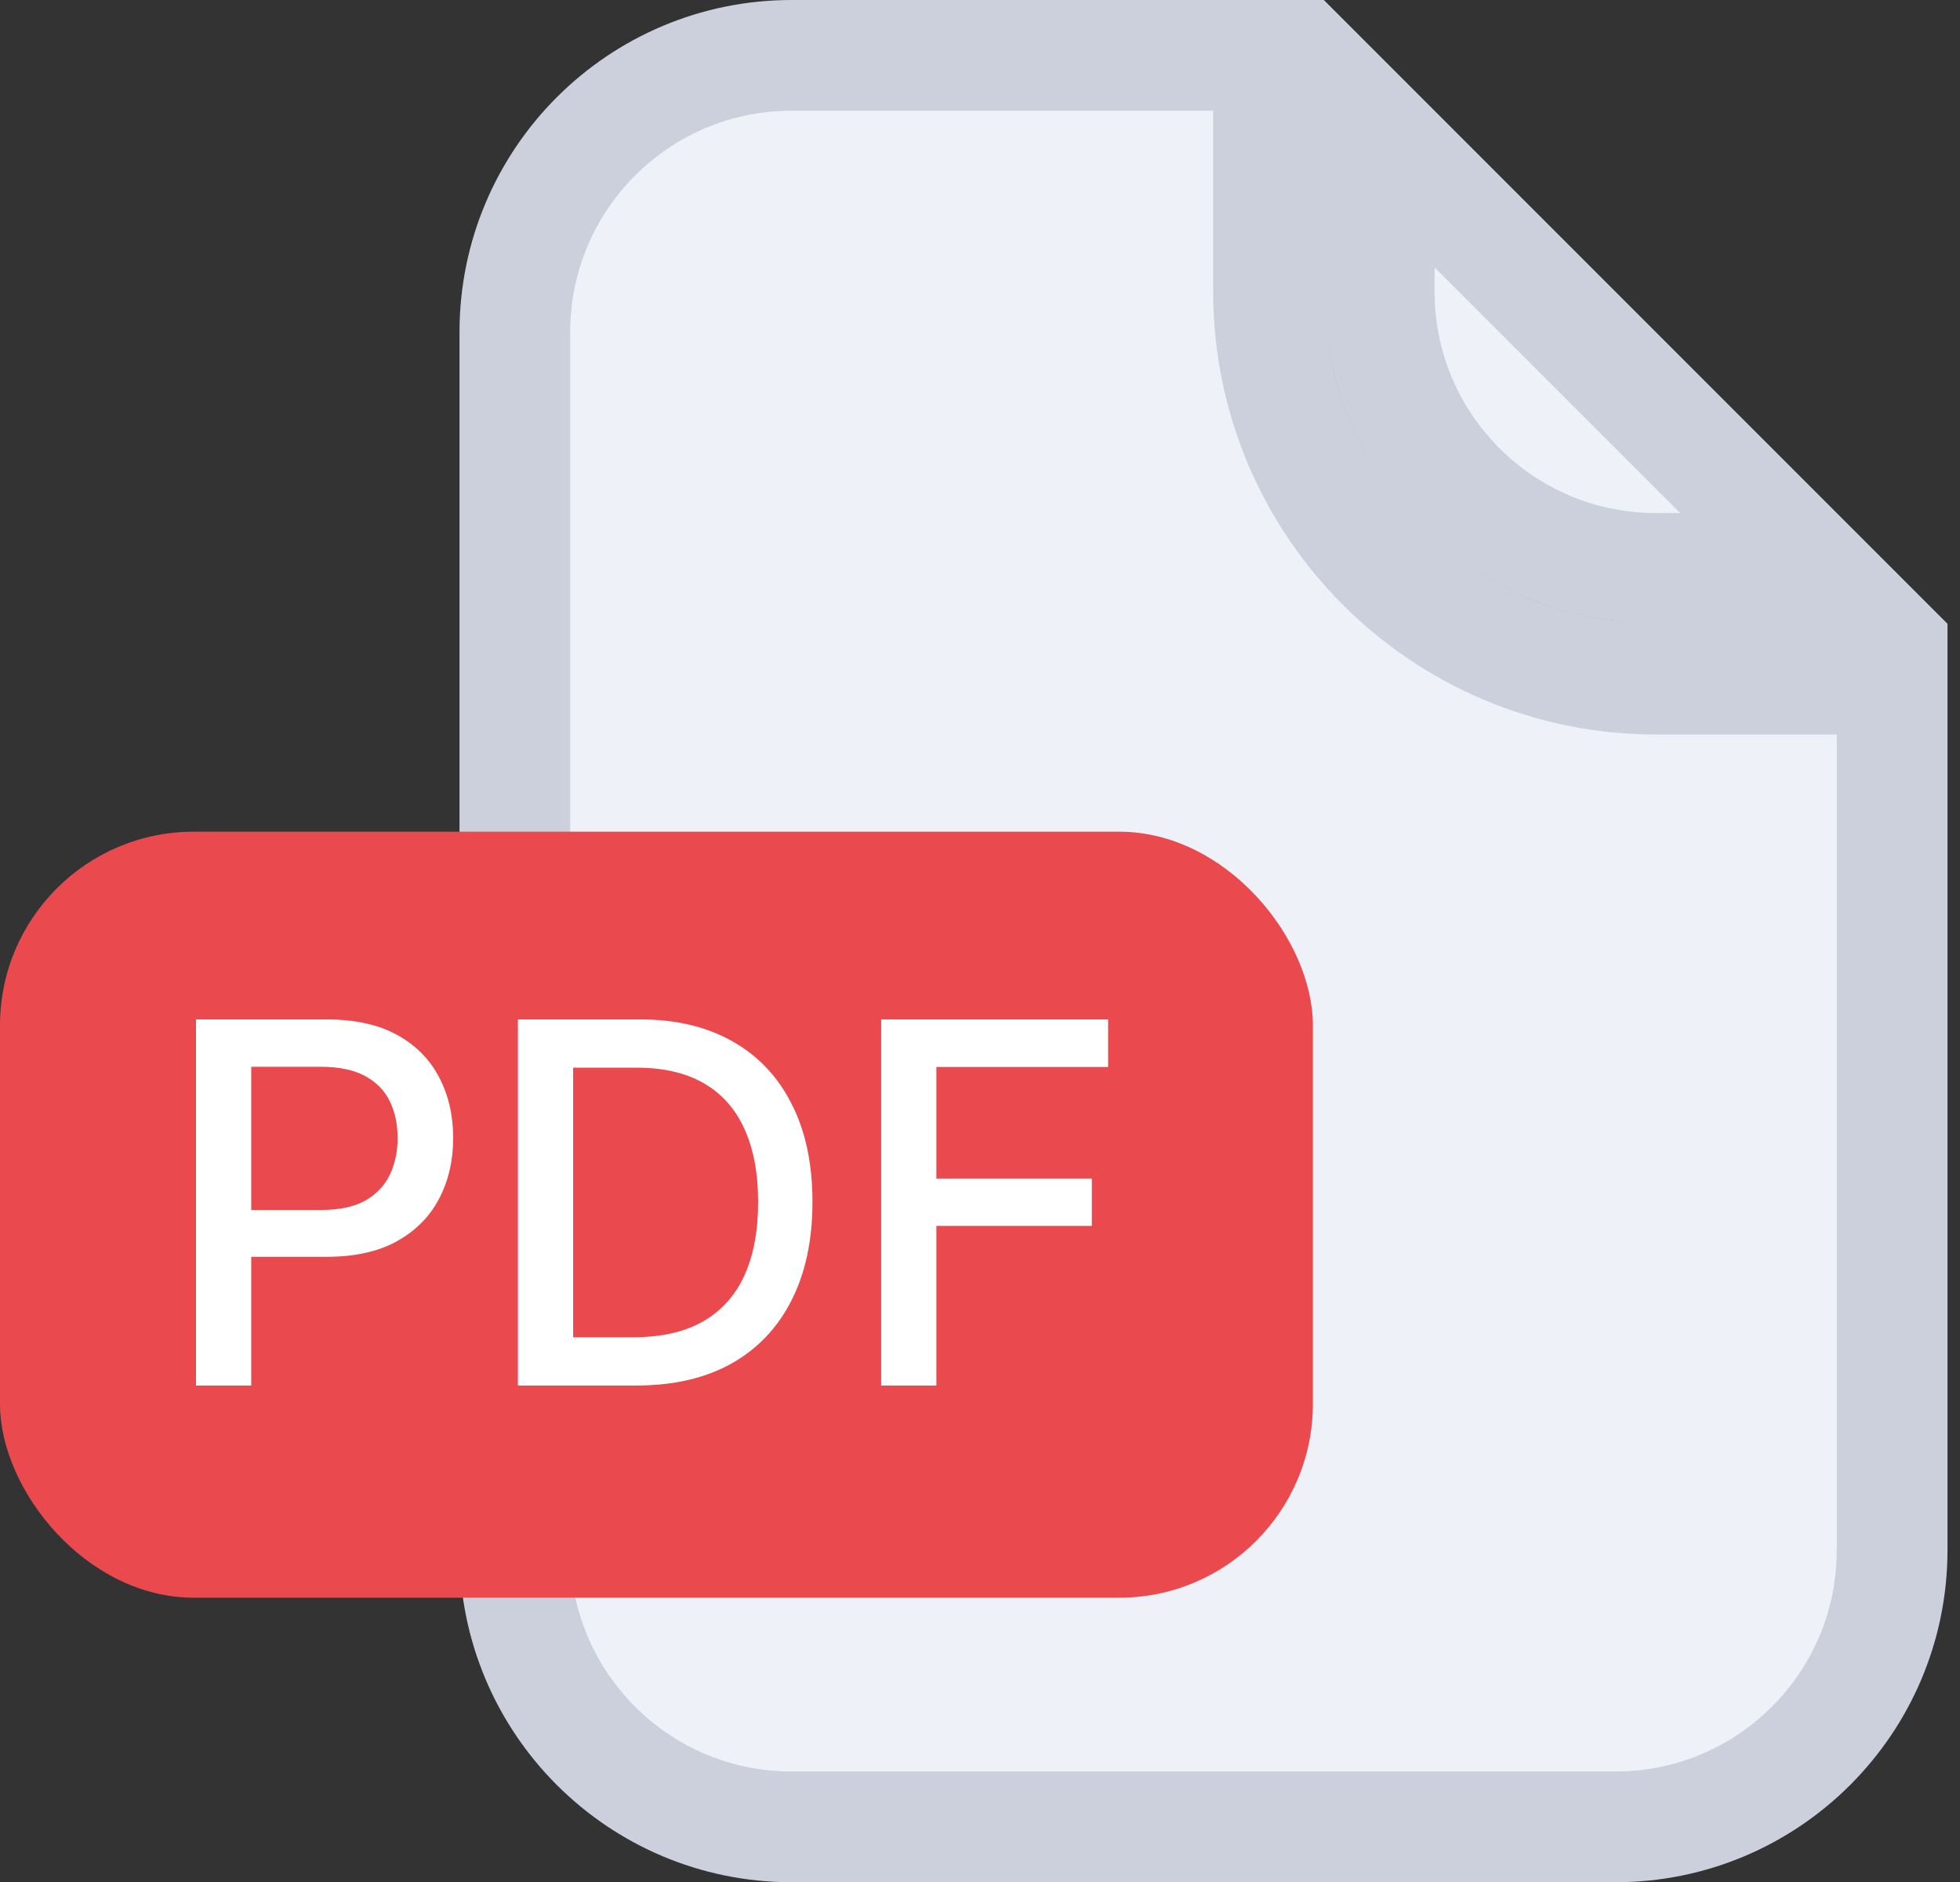 <svg width="50" height="48" viewBox="0 0 50 48" fill="none" xmlns="http://www.w3.org/2000/svg">
<rect x="0" y="0" width="50" height="48" fill="#333333" stroke="none"/>
<path d="M48.269 17.321V39.534C48.269 43.433 45.108 46.594 41.209 46.594H20.194C16.295 46.594 13.134 43.433 13.134 39.534V8.472C13.134 4.573 16.295 1.412 20.194 1.412H32.36V7.437C32.36 12.896 36.785 17.321 42.243 17.321H48.269ZM46.272 14.497H42.243C38.344 14.497 35.184 11.336 35.184 7.437V3.409L46.272 14.497Z" fill="#EEF1F7" stroke="#CBD0DC" stroke-width="2.824"/>
<rect y="21.212" width="33.492" height="19.537" rx="4.942" fill="#EA4A4D"/>
<path d="M5 35.337V26H8.328C9.055 26 9.656 26.132 10.134 26.397C10.611 26.661 10.968 27.023 11.205 27.482C11.442 27.938 11.561 28.451 11.561 29.023C11.561 29.597 11.441 30.114 11.201 30.573C10.963 31.029 10.605 31.39 10.125 31.658C9.647 31.922 9.047 32.055 8.324 32.055H6.035V30.86H8.196C8.655 30.86 9.027 30.781 9.313 30.623C9.599 30.462 9.808 30.243 9.942 29.966C10.076 29.69 10.143 29.375 10.143 29.023C10.143 28.67 10.076 28.357 9.942 28.084C9.808 27.81 9.597 27.596 9.308 27.441C9.023 27.286 8.646 27.208 8.178 27.208H6.409V35.337H5Z" fill="white"/>
<path d="M16.235 35.337H13.212V26H16.331C17.246 26 18.031 26.187 18.688 26.561C19.345 26.932 19.848 27.465 20.197 28.161C20.55 28.854 20.726 29.685 20.726 30.655C20.726 31.628 20.548 32.464 20.192 33.163C19.84 33.862 19.329 34.4 18.661 34.776C17.992 35.15 17.183 35.337 16.235 35.337ZM14.621 34.106H16.158C16.869 34.106 17.46 33.973 17.931 33.705C18.402 33.435 18.755 33.044 18.989 32.533C19.223 32.02 19.34 31.394 19.34 30.655C19.34 29.922 19.223 29.301 18.989 28.79C18.758 28.28 18.413 27.892 17.954 27.628C17.495 27.363 16.925 27.231 16.244 27.231H14.621V34.106Z" fill="white"/>
<path d="M22.478 35.337V26H28.268V27.213H23.887V30.058H27.853V31.266H23.887V35.337H22.478Z" fill="white"/>
</svg>
